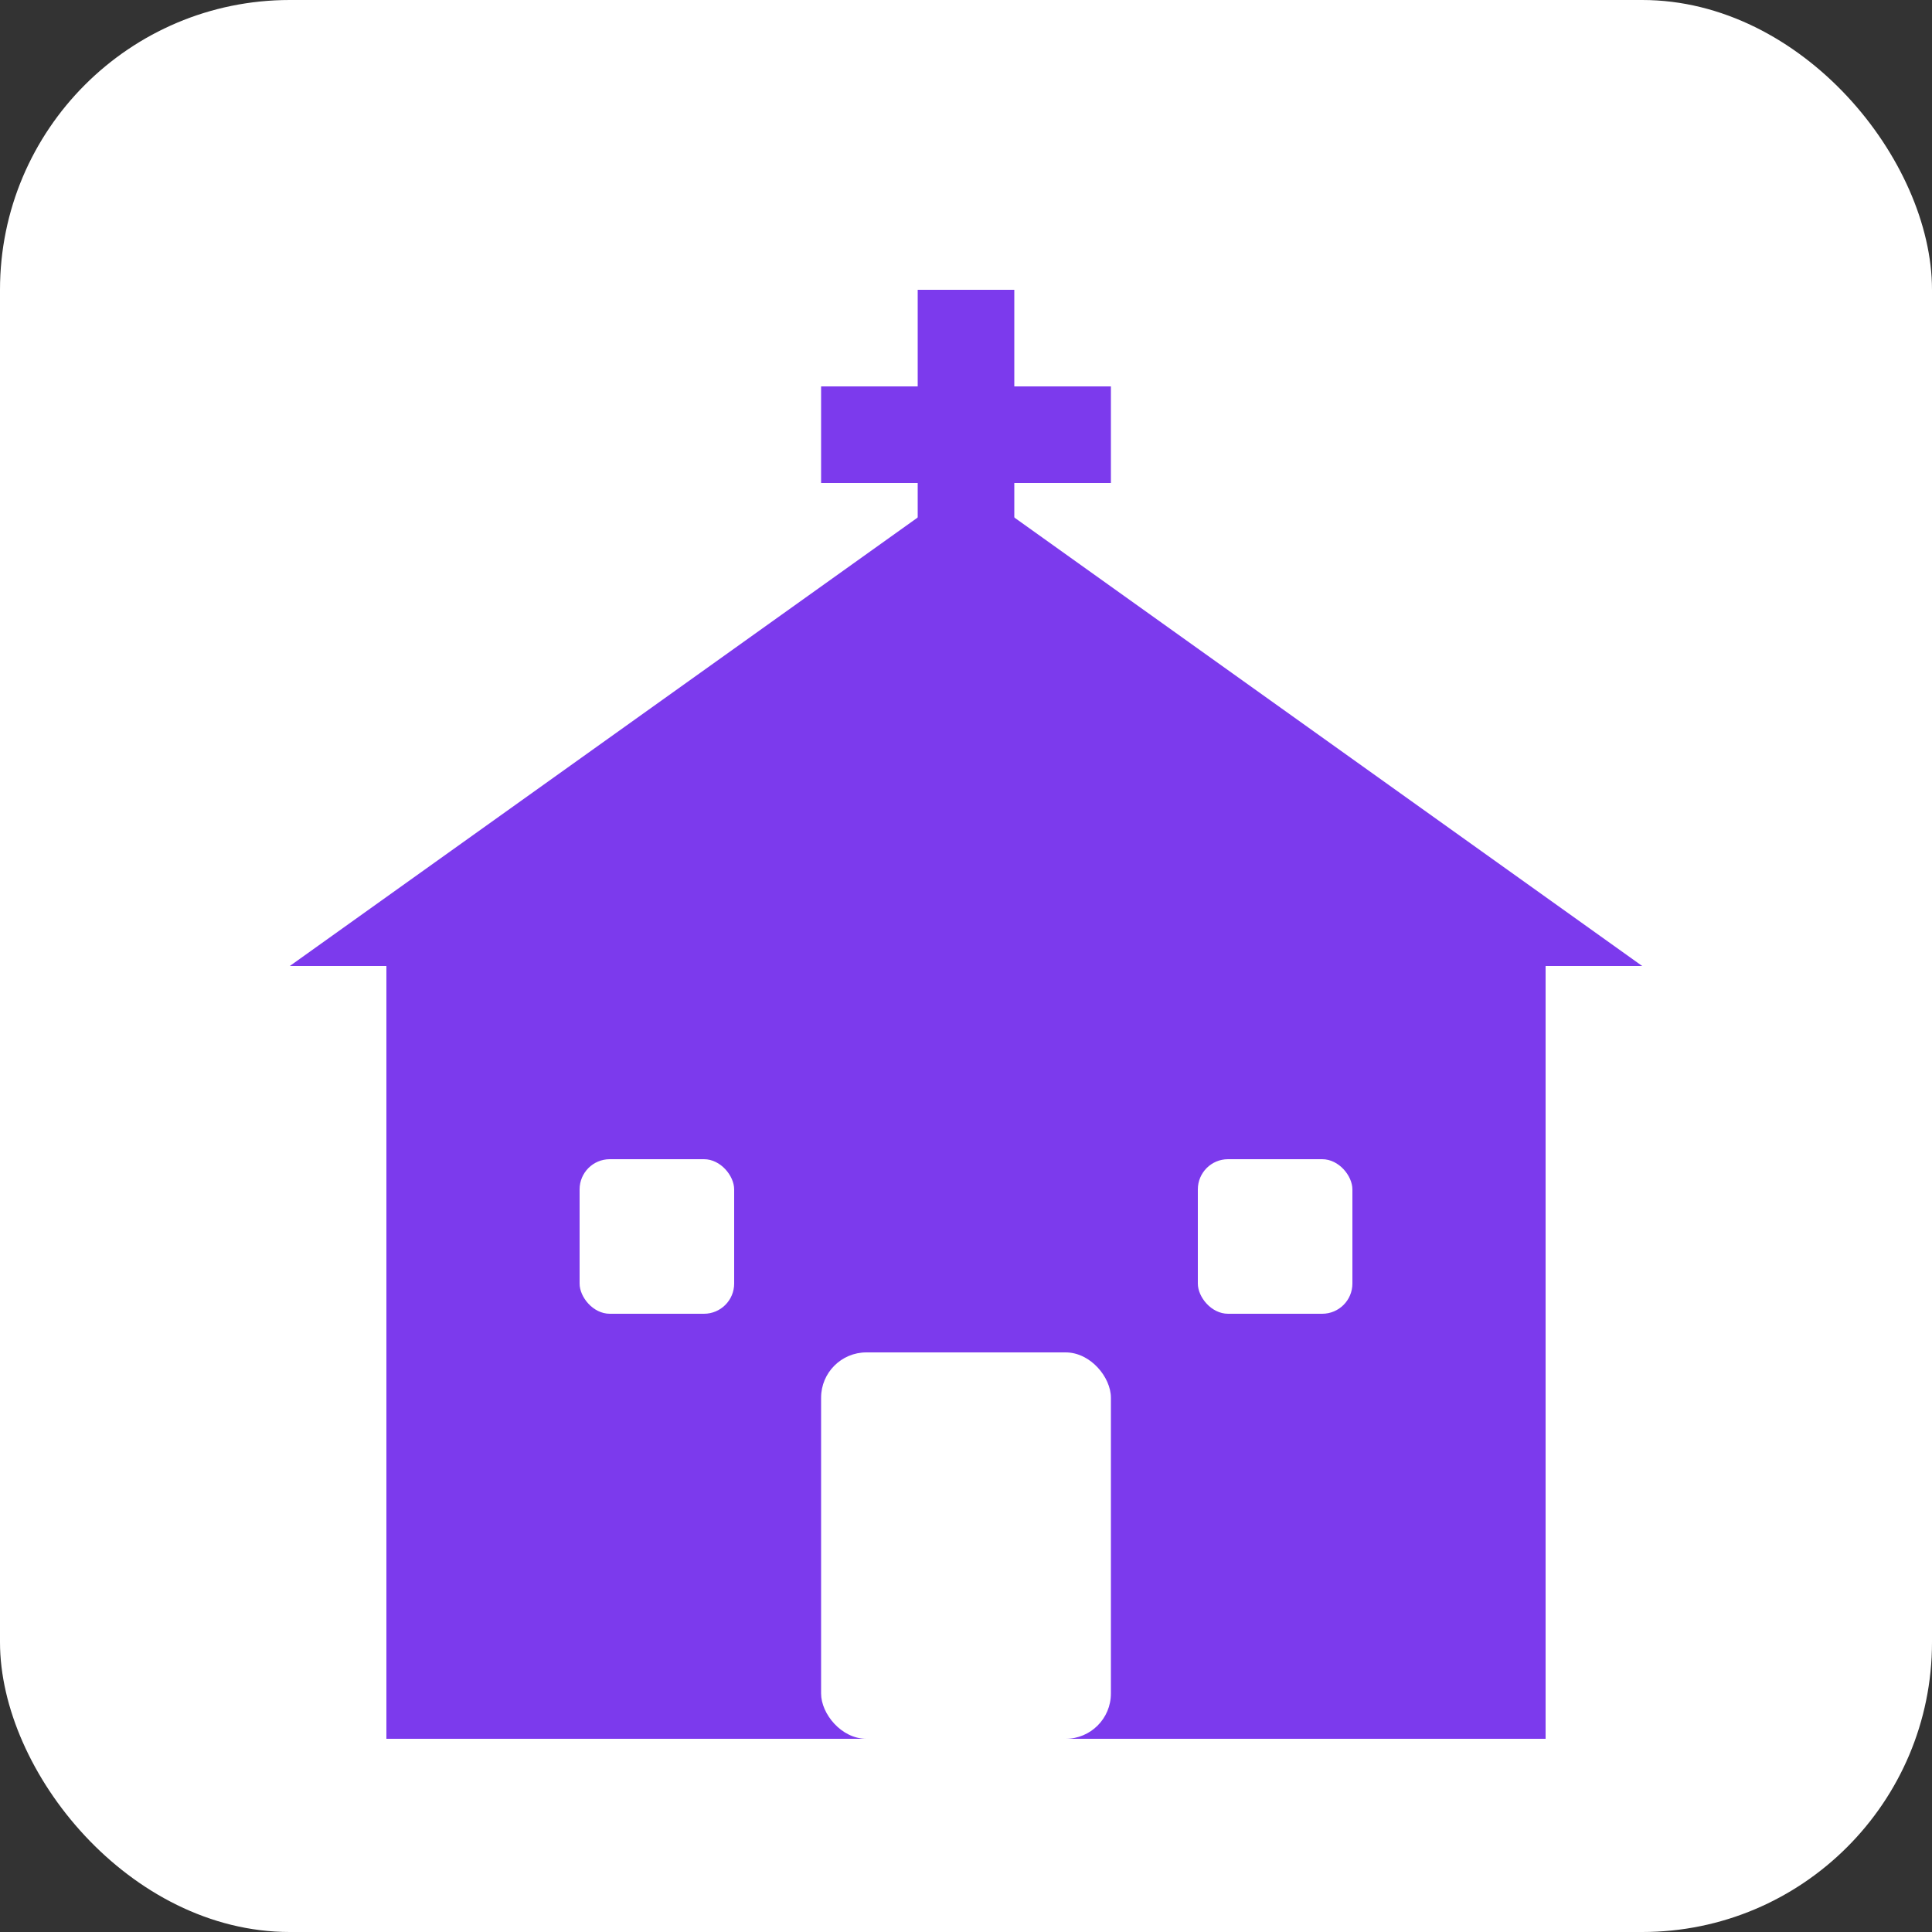 <svg xmlns="http://www.w3.org/2000/svg" viewBox="0 0 128 128" width="128" height="128">
    <rect x="0" y="0" width="128" height="128" fill="#333333" stroke="none"/>
    <rect width="128" height="128" fill="white" rx="19.2"/>
    <g transform="translate(25.6, 12.8)">
      <!-- Church building -->
      <rect x="0" y="51.2" width="76.8" height="51.2" fill="#7C3AED"/>
      <!-- Church roof -->
      <polygon points="-6.4,51.2 38.4,19.2 83.2,51.2" fill="#7C3AED"/>
      <!-- Cross on top -->
      <rect x="35.2" y="6.4" width="6.4" height="25.6" fill="#7C3AED"/>
      <rect x="28.8" y="12.8" width="19.2" height="6.4" fill="#7C3AED"/>
      <!-- Door -->
      <rect x="28.8" y="76.8" width="19.2" height="25.6" fill="white" rx="3"/>
      <!-- Windows -->
      <rect x="12.8" y="64" width="10.24" height="10.24" fill="white" rx="2"/>
      <rect x="53.76" y="64" width="10.24" height="10.24" fill="white" rx="2"/>
    </g>
  </svg>